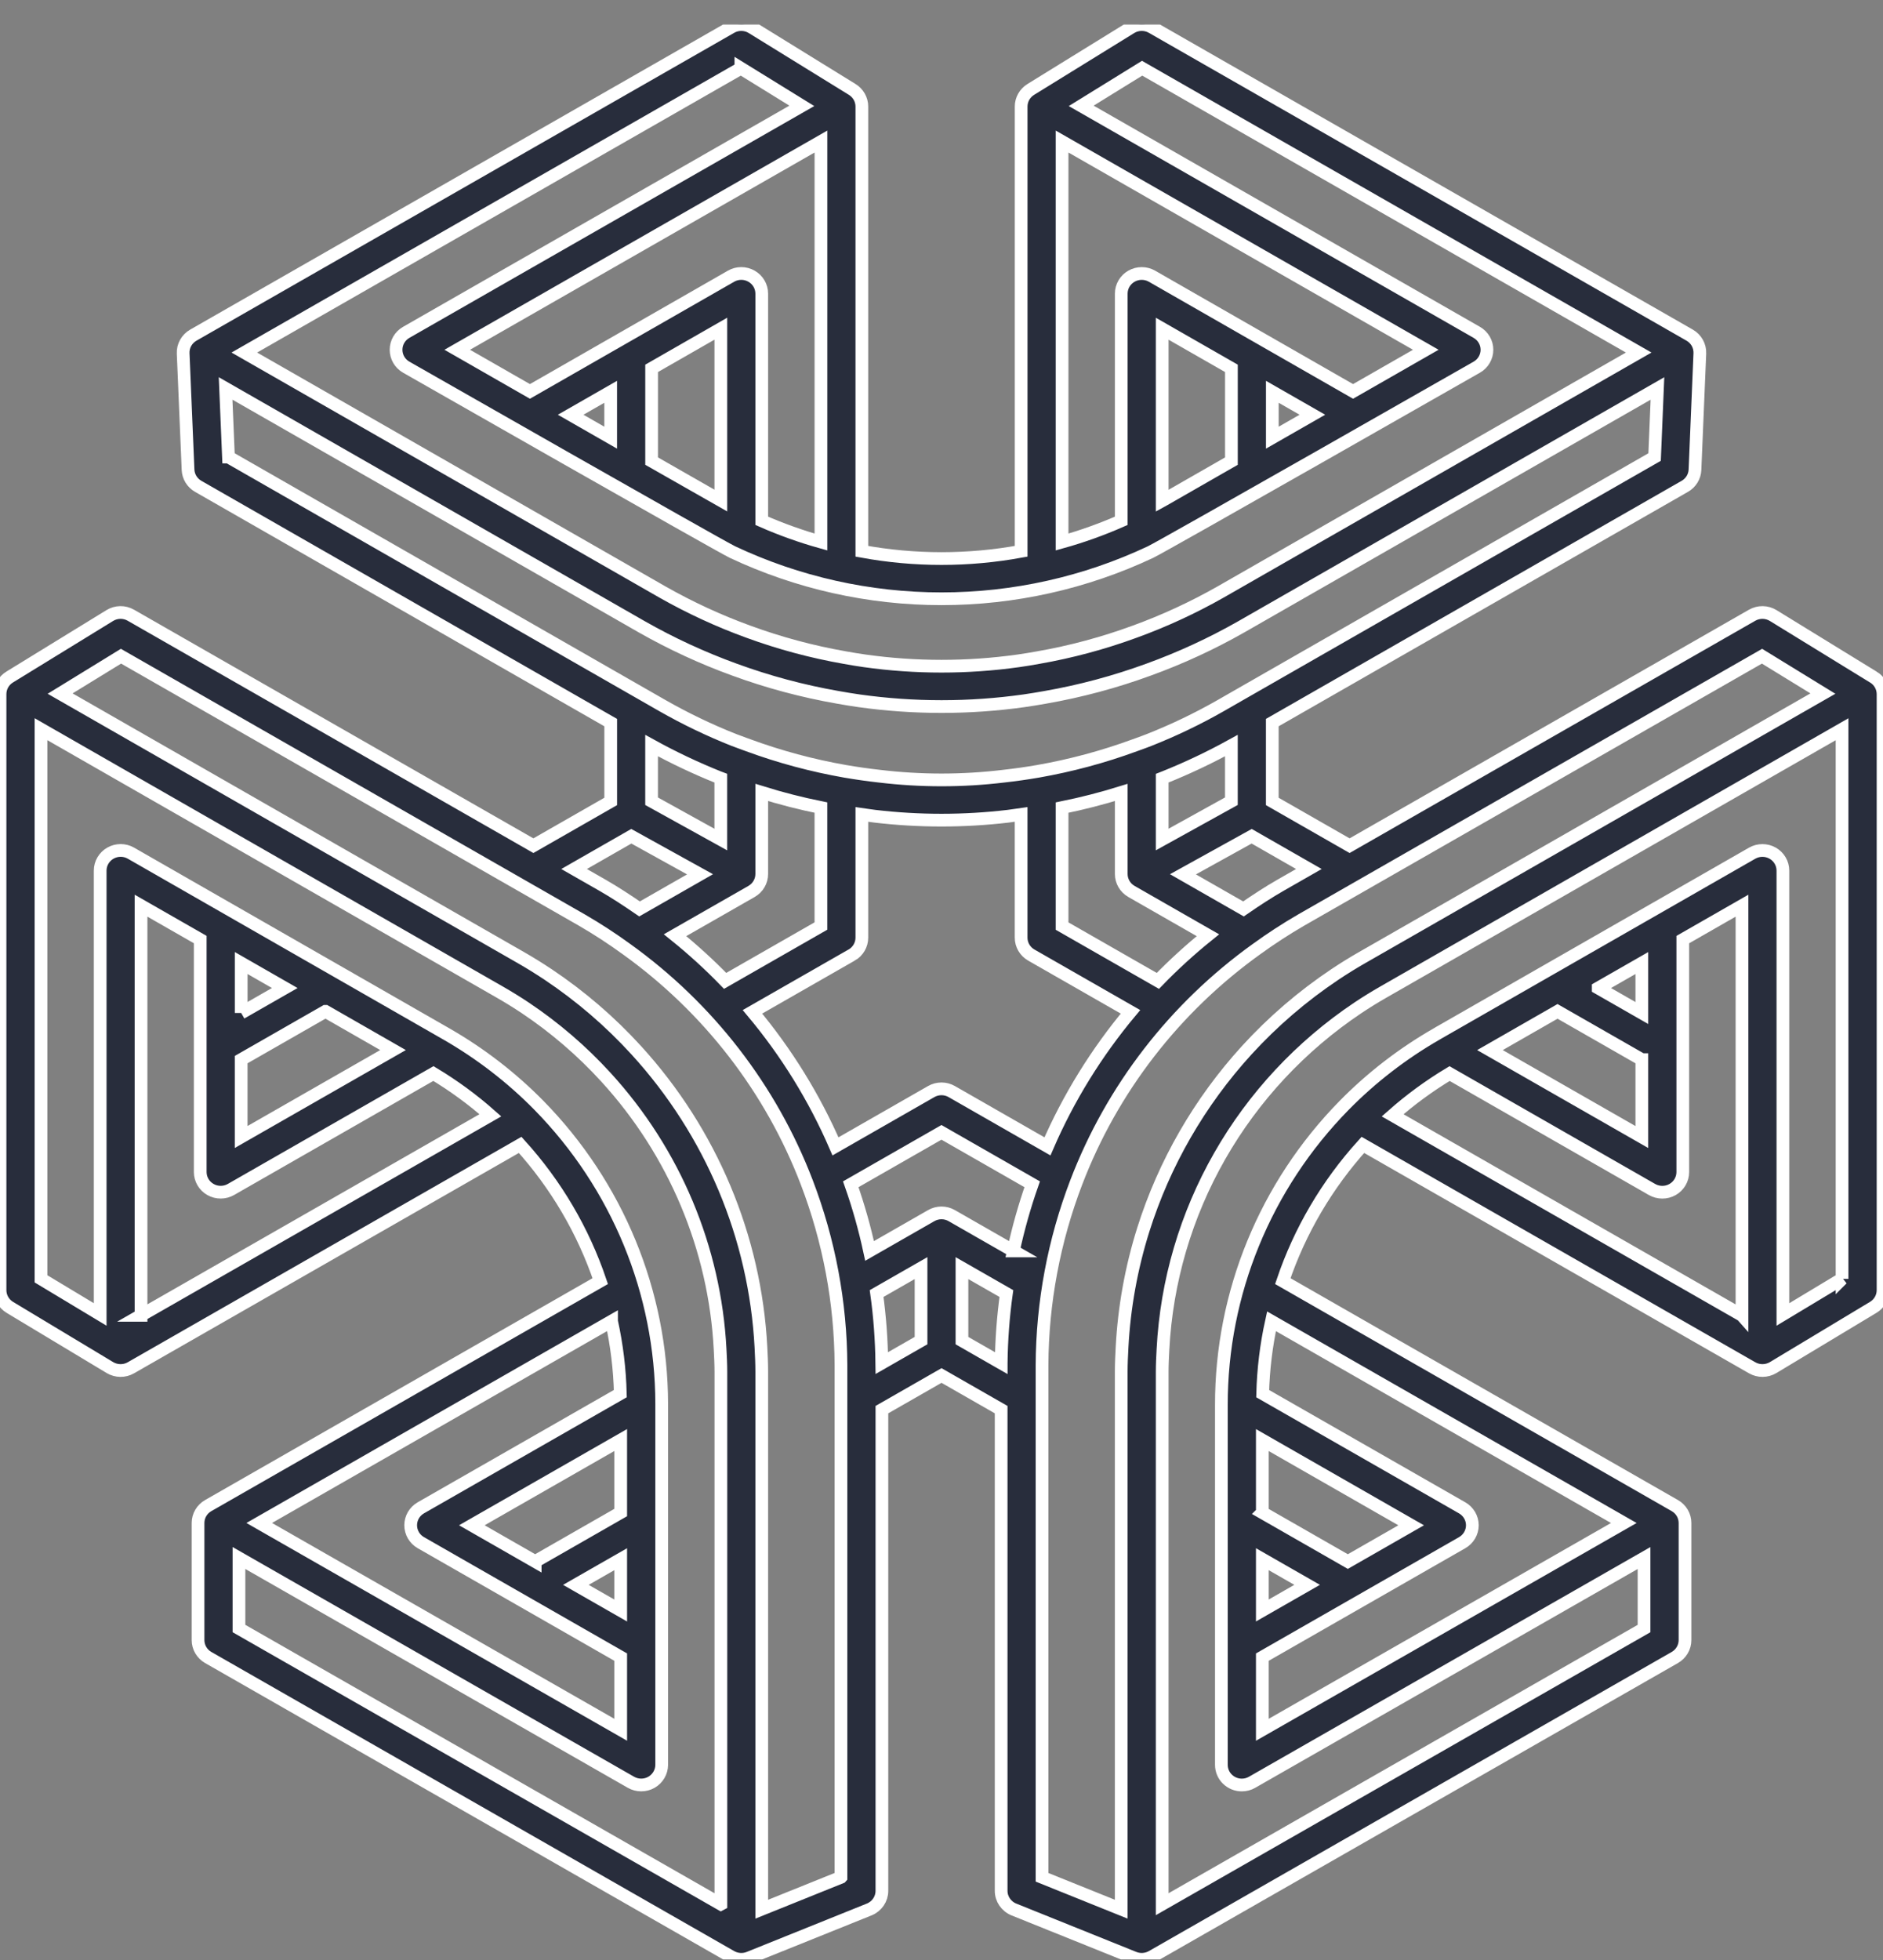 <svg width="74" height="77" viewBox="0 0 74 77" fill="none" xmlns="http://www.w3.org/2000/svg">
<rect x="0" y="0" width="74" height="77" fill="#808080" stroke="none"/>
<g clip-path="url(#clip0_12_1979)">
<path d="M73.621 26.596L69.687 24.18C69.434 24.024 69.115 24.019 68.856 24.167L53.038 33.219L50 31.481V28.384L66.212 19.103C66.45 18.967 66.6 18.721 66.611 18.452L66.802 13.882C66.814 13.589 66.661 13.312 66.403 13.165L45.273 1.072C45.015 0.924 44.694 0.929 44.441 1.086L40.507 3.514C40.273 3.659 40.13 3.912 40.13 4.185V21.655C38.062 22.035 35.939 22.035 33.87 21.655V4.185C33.87 3.912 33.727 3.659 33.493 3.514L29.559 1.087C29.306 0.929 28.985 0.924 28.727 1.073L7.597 13.165C7.34 13.312 7.185 13.588 7.198 13.881L7.39 18.451C7.401 18.721 7.551 18.967 7.789 19.103L24 28.384V31.481L20.962 33.219L5.144 24.167C4.887 24.019 4.567 24.023 4.314 24.179L0.379 26.595C0.143 26.739 0.001 26.993 0.001 27.267V50.677C0.001 50.953 0.147 51.209 0.385 51.353L4.32 53.719C4.572 53.87 4.889 53.874 5.144 53.727L20.442 44.972C21.85 46.526 22.921 48.347 23.589 50.323L8.183 59.14C7.935 59.281 7.783 59.542 7.783 59.824V64.424C7.783 64.706 7.936 64.967 8.184 65.108L28.729 76.857C28.946 76.98 29.207 76.999 29.438 76.905L34.159 75.005C34.461 74.883 34.658 74.594 34.658 74.272V55.371L37.001 54.03L39.344 55.371V74.272C39.344 74.593 39.542 74.882 39.844 75.005L44.564 76.905C44.795 76.998 45.057 76.98 45.273 76.857L65.818 65.108C66.066 64.966 66.219 64.706 66.219 64.424V59.824C66.219 59.541 66.067 59.281 65.819 59.14L50.413 50.323C51.081 48.347 52.152 46.526 53.56 44.972L68.858 53.727C69.114 53.874 69.429 53.87 69.683 53.719L73.617 51.353C73.857 51.209 74.002 50.953 74.002 50.677V27.267C74.002 26.993 73.858 26.739 73.623 26.595L73.621 26.596ZM51.438 34.135L50.324 34.772C49.861 35.037 49.375 35.353 48.867 35.703L46.489 34.343L49.19 32.848L51.438 34.135ZM29.536 35.016C29.783 34.874 29.936 34.613 29.936 34.331V31.127C30.7 31.365 31.476 31.563 32.261 31.722V36.375L28.497 38.529C27.879 37.892 27.222 37.293 26.529 36.735L29.536 35.016ZM28.327 32.978L25.607 31.473V29.287C26.456 29.755 27.333 30.17 28.233 30.532C28.264 30.544 28.296 30.554 28.327 30.566V32.977V32.978ZM33.47 37.516C33.718 37.374 33.87 37.113 33.87 36.831V31.989C34.039 32.012 34.209 32.043 34.38 32.062C36.12 32.267 37.878 32.267 39.618 32.062C39.789 32.042 39.959 32.012 40.129 31.989V36.831C40.129 37.113 40.281 37.373 40.529 37.515L44.427 39.745C43.089 41.345 41.989 43.124 41.164 45.03L37.404 42.878C37.154 42.734 36.844 42.734 36.594 42.878L32.834 45.03C32.009 43.124 30.91 41.344 29.571 39.745L33.469 37.515L33.47 37.516ZM41.739 36.376V31.723C42.524 31.564 43.3 31.365 44.064 31.128V34.331C44.064 34.614 44.217 34.874 44.464 35.016L47.47 36.736C46.778 37.294 46.121 37.893 45.503 38.53L41.739 36.377V36.376ZM45.673 32.977V30.566C45.703 30.554 45.734 30.544 45.764 30.532C46.665 30.17 47.542 29.755 48.392 29.287V31.472L45.673 32.977ZM41.739 5.56L56.032 13.739L53.174 15.375L45.273 10.85C45.024 10.707 44.717 10.707 44.467 10.848C44.218 10.989 44.064 11.251 44.064 11.535V20.458C43.31 20.79 42.533 21.069 41.739 21.291V5.56V5.56ZM51.575 16.291L50.001 17.192V15.39L51.575 16.291ZM48.393 14.469V18.113L45.762 19.62C45.734 19.635 45.702 19.652 45.673 19.668V12.912L48.393 14.469V14.469ZM29.532 10.848C29.283 10.706 28.976 10.707 28.728 10.85L20.826 15.375L17.969 13.739L32.262 5.56V21.291C31.468 21.068 30.691 20.79 29.936 20.458V11.535C29.936 11.251 29.782 10.989 29.532 10.848V10.848ZM28.328 12.911V19.666C28.299 19.65 25.608 18.112 25.608 18.112V14.469L28.328 12.911ZM23.999 15.39V17.192L22.426 16.291L23.999 15.39ZM29.116 2.68L31.511 4.158L15.964 13.055C15.716 13.197 15.565 13.457 15.565 13.739C15.565 14.021 15.716 14.281 15.964 14.423C15.964 14.423 28.277 21.446 28.785 21.685C31.351 22.893 34.157 23.52 37 23.52C39.844 23.52 42.651 22.893 45.215 21.685C45.723 21.445 58.036 14.423 58.036 14.423C58.284 14.281 58.436 14.02 58.436 13.739C58.436 13.458 58.284 13.196 58.036 13.055L42.49 4.158L44.884 2.68L64.399 13.848L47.958 23.26C46.882 23.87 45.754 24.391 44.588 24.814C43.357 25.265 42.087 25.607 40.794 25.832C40.534 25.878 40.274 25.923 40.014 25.959C38.015 26.239 35.986 26.239 33.987 25.959C33.726 25.923 33.466 25.878 33.206 25.832C31.913 25.606 30.643 25.265 29.412 24.814C28.246 24.391 27.12 23.87 26.043 23.26L9.602 13.848L29.116 2.681V2.68ZM8.979 17.953L8.866 15.258L25.235 24.629C26.39 25.285 27.6 25.844 28.852 26.299C30.173 26.784 31.537 27.149 32.926 27.392C33.205 27.441 33.485 27.489 33.766 27.528C35.912 27.829 38.091 27.829 40.237 27.528C40.517 27.489 40.798 27.44 41.076 27.392C42.465 27.149 43.828 26.784 45.15 26.299C46.402 25.844 47.612 25.286 48.767 24.63L65.136 15.259L65.024 17.953L48.793 27.246L47.959 27.724C47.06 28.236 46.124 28.685 45.16 29.066C45.024 29.12 44.886 29.17 44.749 29.219L44.589 29.277C43.358 29.729 42.088 30.07 40.795 30.297C40.345 30.375 39.894 30.439 39.44 30.489C37.821 30.684 36.182 30.684 34.562 30.489C34.108 30.439 33.658 30.374 33.208 30.297C31.915 30.07 30.644 29.729 29.414 29.277L29.254 29.219C29.117 29.169 28.98 29.12 28.841 29.066C27.877 28.684 26.943 28.235 26.045 27.724L25.21 27.246L8.98 17.953L8.979 17.953ZM24.81 32.848L27.511 34.343L25.133 35.703C24.625 35.353 24.138 35.037 23.676 34.772L22.561 34.135L24.81 32.848ZM5.543 51.667V35.575L7.869 36.906V46.038C7.869 46.322 8.023 46.584 8.273 46.725C8.522 46.866 8.829 46.865 9.078 46.722L17.033 42.169C17.829 42.647 18.579 43.196 19.272 43.809L5.542 51.667H5.543ZM12.791 39.726L15.446 41.247L9.477 44.662V41.622L12.79 39.726H12.791ZM9.478 39.791V37.828L11.191 38.81L9.478 39.79V39.791ZM24.033 51.899C24.239 52.834 24.355 53.786 24.378 54.742L16.538 59.228C16.291 59.37 16.139 59.631 16.139 59.912C16.139 60.193 16.291 60.455 16.538 60.596L24.393 65.092V67.946L10.187 59.823L24.033 51.898V51.899ZM21.032 61.338L18.543 59.913L24.393 56.565V59.413L21.032 61.337V61.338ZM24.393 61.246V63.262L22.631 62.254L24.393 61.246ZM28.328 74.797L9.391 63.969V61.199L24.795 70.008C25.044 70.15 25.351 70.151 25.6 70.01C25.849 69.868 26.003 69.606 26.004 69.324V55.142C25.997 50.766 24.266 46.563 21.177 43.416C20.102 42.324 18.881 41.383 17.547 40.617L5.146 33.513C4.897 33.37 4.59 33.37 4.34 33.511C4.091 33.653 3.937 33.914 3.937 34.197V51.632L1.611 50.233V28.643L19.648 38.974C19.987 39.169 20.319 39.373 20.641 39.588C21.807 40.368 22.872 41.283 23.814 42.315C26.509 45.264 28.092 49.036 28.299 52.997C28.315 53.294 28.33 53.589 28.33 53.887V74.796L28.328 74.797ZM33.048 73.741L29.936 74.994V53.888C29.936 53.562 29.921 53.239 29.904 52.915C29.676 48.592 27.947 44.477 25.007 41.257C23.979 40.129 22.814 39.129 21.541 38.278C21.189 38.044 20.826 37.818 20.455 37.606L2.363 27.244L4.755 25.776L22.868 36.141C23.472 36.491 24.057 36.872 24.62 37.281C27.84 39.59 30.301 42.774 31.705 46.443C32.583 48.739 33.039 51.171 33.049 53.624V73.74L33.048 73.741ZM36.196 52.66L34.654 53.543C34.643 52.629 34.576 51.717 34.45 50.811L36.196 49.812V52.66ZM39.346 53.543L37.804 52.66V49.812L39.55 50.811C39.424 51.716 39.356 52.628 39.346 53.542V53.543ZM39.826 49.137L37.404 47.751C37.155 47.607 36.845 47.607 36.595 47.751L34.174 49.137C33.983 48.251 33.736 47.377 33.434 46.519L36.999 44.479L40.564 46.519C40.263 47.377 40.016 48.251 39.825 49.137H39.826ZM44.929 48.307C44.459 49.803 44.179 51.35 44.096 52.914C44.079 53.239 44.063 53.562 44.063 53.888V74.994L40.951 73.741V53.624C40.962 51.171 41.417 48.739 42.296 46.443C43.699 42.774 46.161 39.59 49.38 37.281C49.944 36.872 50.53 36.491 51.133 36.141L69.246 25.776L71.638 27.244L53.547 37.605C53.174 37.818 52.812 38.042 52.459 38.278C51.186 39.129 50.022 40.129 48.993 41.256C47.138 43.29 45.752 45.696 44.929 48.307ZM63.814 59.824L49.608 67.947V65.093L57.462 60.597C57.709 60.455 57.862 60.195 57.862 59.913C57.862 59.631 57.709 59.371 57.462 59.229L49.622 54.743C49.646 53.787 49.762 52.835 49.968 51.9L63.814 59.824V59.824ZM51.369 62.253L49.608 63.261V61.245L51.369 62.253ZM49.608 59.414V56.566L55.457 59.914L52.968 61.339L49.607 59.415L49.608 59.414ZM68.457 51.668L54.728 43.81C55.422 43.197 56.171 42.649 56.967 42.17L64.923 46.724C65.172 46.866 65.479 46.867 65.729 46.726C65.979 46.584 66.132 46.323 66.132 46.04V36.908L68.458 35.576V51.669L68.457 51.668ZM64.523 41.622V44.663L58.554 41.248L61.209 39.727L64.522 41.622H64.523ZM62.809 38.81L64.523 37.829V39.792L62.809 38.811V38.81ZM72.392 50.234L70.066 51.633V34.198C70.066 33.914 69.912 33.653 69.663 33.512C69.413 33.371 69.106 33.372 68.857 33.514L56.549 40.563H56.548L56.457 40.617C55.123 41.383 53.9 42.325 52.826 43.417C49.724 46.575 47.993 50.798 47.999 55.191V69.324C47.999 69.535 48.083 69.737 48.234 69.884C48.385 70.032 48.589 70.117 48.803 70.116C48.945 70.116 49.084 70.079 49.207 70.008L64.609 61.2V63.97L45.673 74.798V53.889C45.673 53.592 45.688 53.295 45.704 52.998C45.842 50.333 46.605 47.735 47.934 45.409C49.262 43.083 51.12 41.091 53.361 39.59C53.684 39.374 54.015 39.17 54.355 38.975L72.391 28.645V50.235L72.392 50.234Z" fill="#282D3C" stroke="white" stroke-width="0.5"/>
</g>
<defs>
<clipPath id="clip0_12_1979">
<rect width="74" height="76" fill="white" transform="translate(0 0.965)"/>
</clipPath>
</defs>
</svg>
